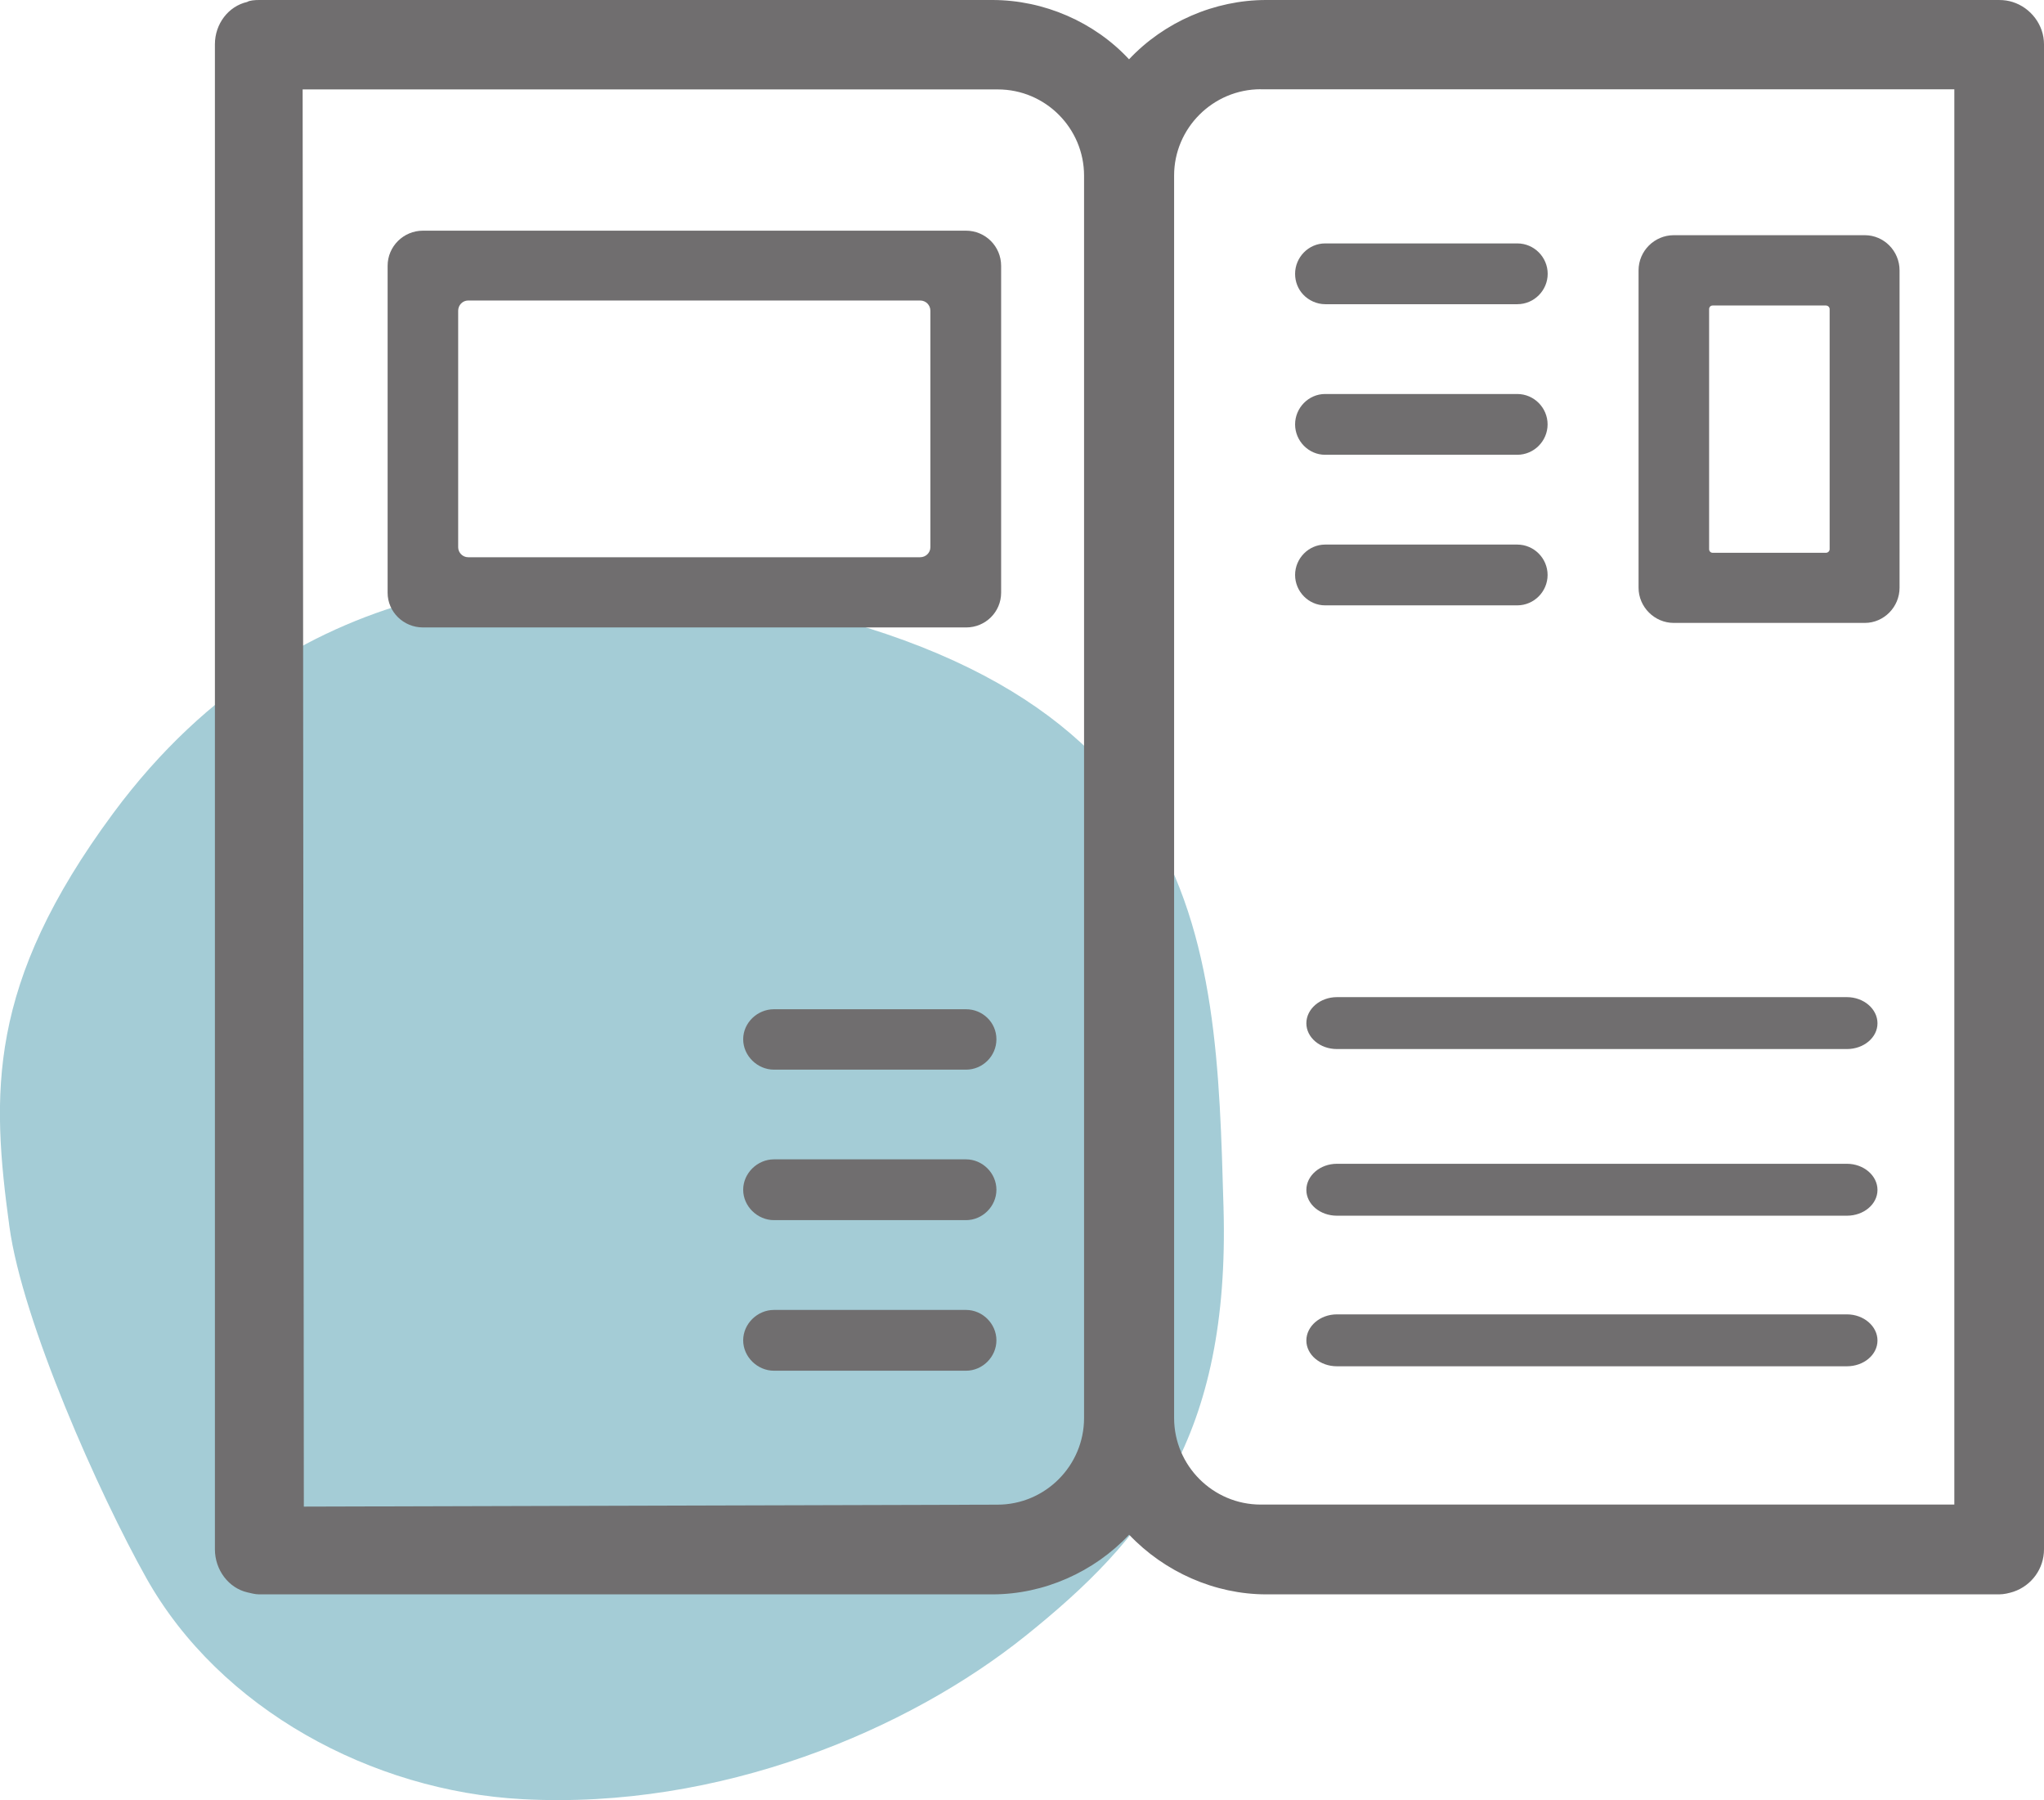 <?xml version="1.0" encoding="UTF-8"?><svg id="a" xmlns="http://www.w3.org/2000/svg" viewBox="0 0 221.32 194.86"><defs><style>.b{fill:#1b8098;}.c{fill:#706e6f;}.d{opacity:.4;}</style></defs><g class="d"><path class="b" d="M72.47,63.42c58.78,7.81,59.17,38.05,60.01,67.27,.72,24.95-8.41,35.93-21.41,46.37-12.71,10.2-33.1,18.85-54.51,17.7-16.28-.87-32.76-9.74-40.73-23.96-5.09-9.07-13.41-27.72-14.81-38.02-1.96-14.35-2.46-26.23,11.24-44.75,20.55-27.77,49.19-26.07,60.2-24.61Z"/></g><g><path class="c" d="M199.98,142.28h-55.22c-1.83,0-3.31,1.29-3.31,2.83s1.48,2.79,3.31,2.79h55.22c1.83,0,3.31-1.25,3.31-2.79s-1.48-2.83-3.31-2.83Z"/><path class="c" d="M199.98,125.98h-55.22c-1.83,0-3.31,1.29-3.31,2.83s1.48,2.79,3.31,2.79h55.22c1.83,0,3.31-1.25,3.31-2.79s-1.48-2.83-3.31-2.83Z"/><path class="c" d="M199.98,107.94h-55.22c-1.83,0-3.31,1.29-3.31,2.83s1.48,2.79,3.31,2.79h55.22c1.83,0,3.31-1.25,3.31-2.79s-1.48-2.83-3.31-2.83Z"/><path class="c" d="M217.9,.21c-.42-.13-.88-.21-1.46-.21h-79.35c-5.58,0-11.04,2.38-14.84,6.42-3.75-4.04-9.21-6.42-14.8-6.42H28.06c-.46,0-1.04,.04-1.29,.21-2.04,.46-3.5,2.38-3.5,4.58V167.71c0,2.25,1.5,4.21,3.54,4.67,.38,.08,.79,.21,1.25,.21H107.46c5.58,0,11-2.42,14.8-6.46,3.83,4.04,9.29,6.46,14.84,6.46h79.35c.54,0,1.08-.13,1.58-.29,1.96-.67,3.29-2.5,3.29-4.58V4.79c0-2.08-1.42-3.96-3.42-4.58ZM117.38,153.5c0,5.17-4.21,9.38-9.38,9.38l-75.1,.21-.13-153.41H108.04c5.17,0,9.34,4.21,9.34,9.34V153.5ZM136.51,9.67h75.1V162.87h-75.1c-5.17,0-9.38-4.21-9.38-9.38V19c0-5.13,4.21-9.34,9.38-9.34Z"/><path class="c" d="M104.6,24.97H45.8c-2.11,0-3.83,1.7-3.83,3.81v35.38c0,2.08,1.72,3.76,3.83,3.76h58.82c2.08,0,3.78-1.67,3.78-3.76V28.78c0-2.11-1.7-3.81-3.81-3.81Zm-3.86,34.27c0,.59-.49,1.08-1.11,1.08H50.69c-.59,0-1.08-.49-1.08-1.08v-25.6c0-.62,.49-1.11,1.08-1.11h48.94c.62,0,1.11,.49,1.11,1.11v25.6Z"/><path class="c" d="M201.92,25.46h-20.69c-2.08,0-3.81,1.7-3.81,3.81V63.62c0,2.08,1.72,3.81,3.81,3.81h20.69c2.06,0,3.76-1.72,3.76-3.81V29.27c0-2.11-1.7-3.81-3.76-3.81Zm-3.81,33.99c0,.21-.18,.39-.41,.39h-12.25c-.23,0-.39-.18-.39-.39v-25.99c0-.21,.15-.39,.39-.39h12.25c.23,0,.41,.18,.41,.39v25.99Z"/><path class="c" d="M104.6,109.25h-20.8c-1.79,0-3.33,1.46-3.33,3.25s1.54,3.29,3.33,3.29h20.8c1.79,0,3.29-1.46,3.29-3.29s-1.5-3.25-3.29-3.25Z"/><path class="c" d="M104.6,125.5h-20.8c-1.79,0-3.33,1.5-3.33,3.29s1.54,3.29,3.33,3.29h20.8c1.79,0,3.29-1.5,3.29-3.29s-1.5-3.29-3.29-3.29Z"/><path class="c" d="M104.6,141.8h-20.8c-1.79,0-3.33,1.5-3.33,3.29s1.54,3.29,3.33,3.29h20.8c1.79,0,3.29-1.5,3.29-3.29s-1.5-3.29-3.29-3.29Z"/><path class="c" d="M164.28,26.35h-20.8c-1.79,0-3.25,1.5-3.25,3.29,0,.88,.33,1.67,.88,2.25,.58,.62,1.46,1.04,2.38,1.04h20.8c1.83,0,3.29-1.5,3.29-3.29s-1.46-3.29-3.29-3.29Z"/><path class="c" d="M164.28,42.65h-20.8c-1.79,0-3.25,1.5-3.25,3.29s1.46,3.29,3.25,3.29h20.8c1.83,0,3.29-1.5,3.29-3.29s-1.46-3.29-3.29-3.29Z"/><path class="c" d="M164.28,58.95h-20.8c-1.79,0-3.25,1.5-3.25,3.29s1.46,3.29,3.25,3.29h20.8c1.83,0,3.29-1.5,3.29-3.29s-1.46-3.29-3.29-3.29Z"/></g></svg>